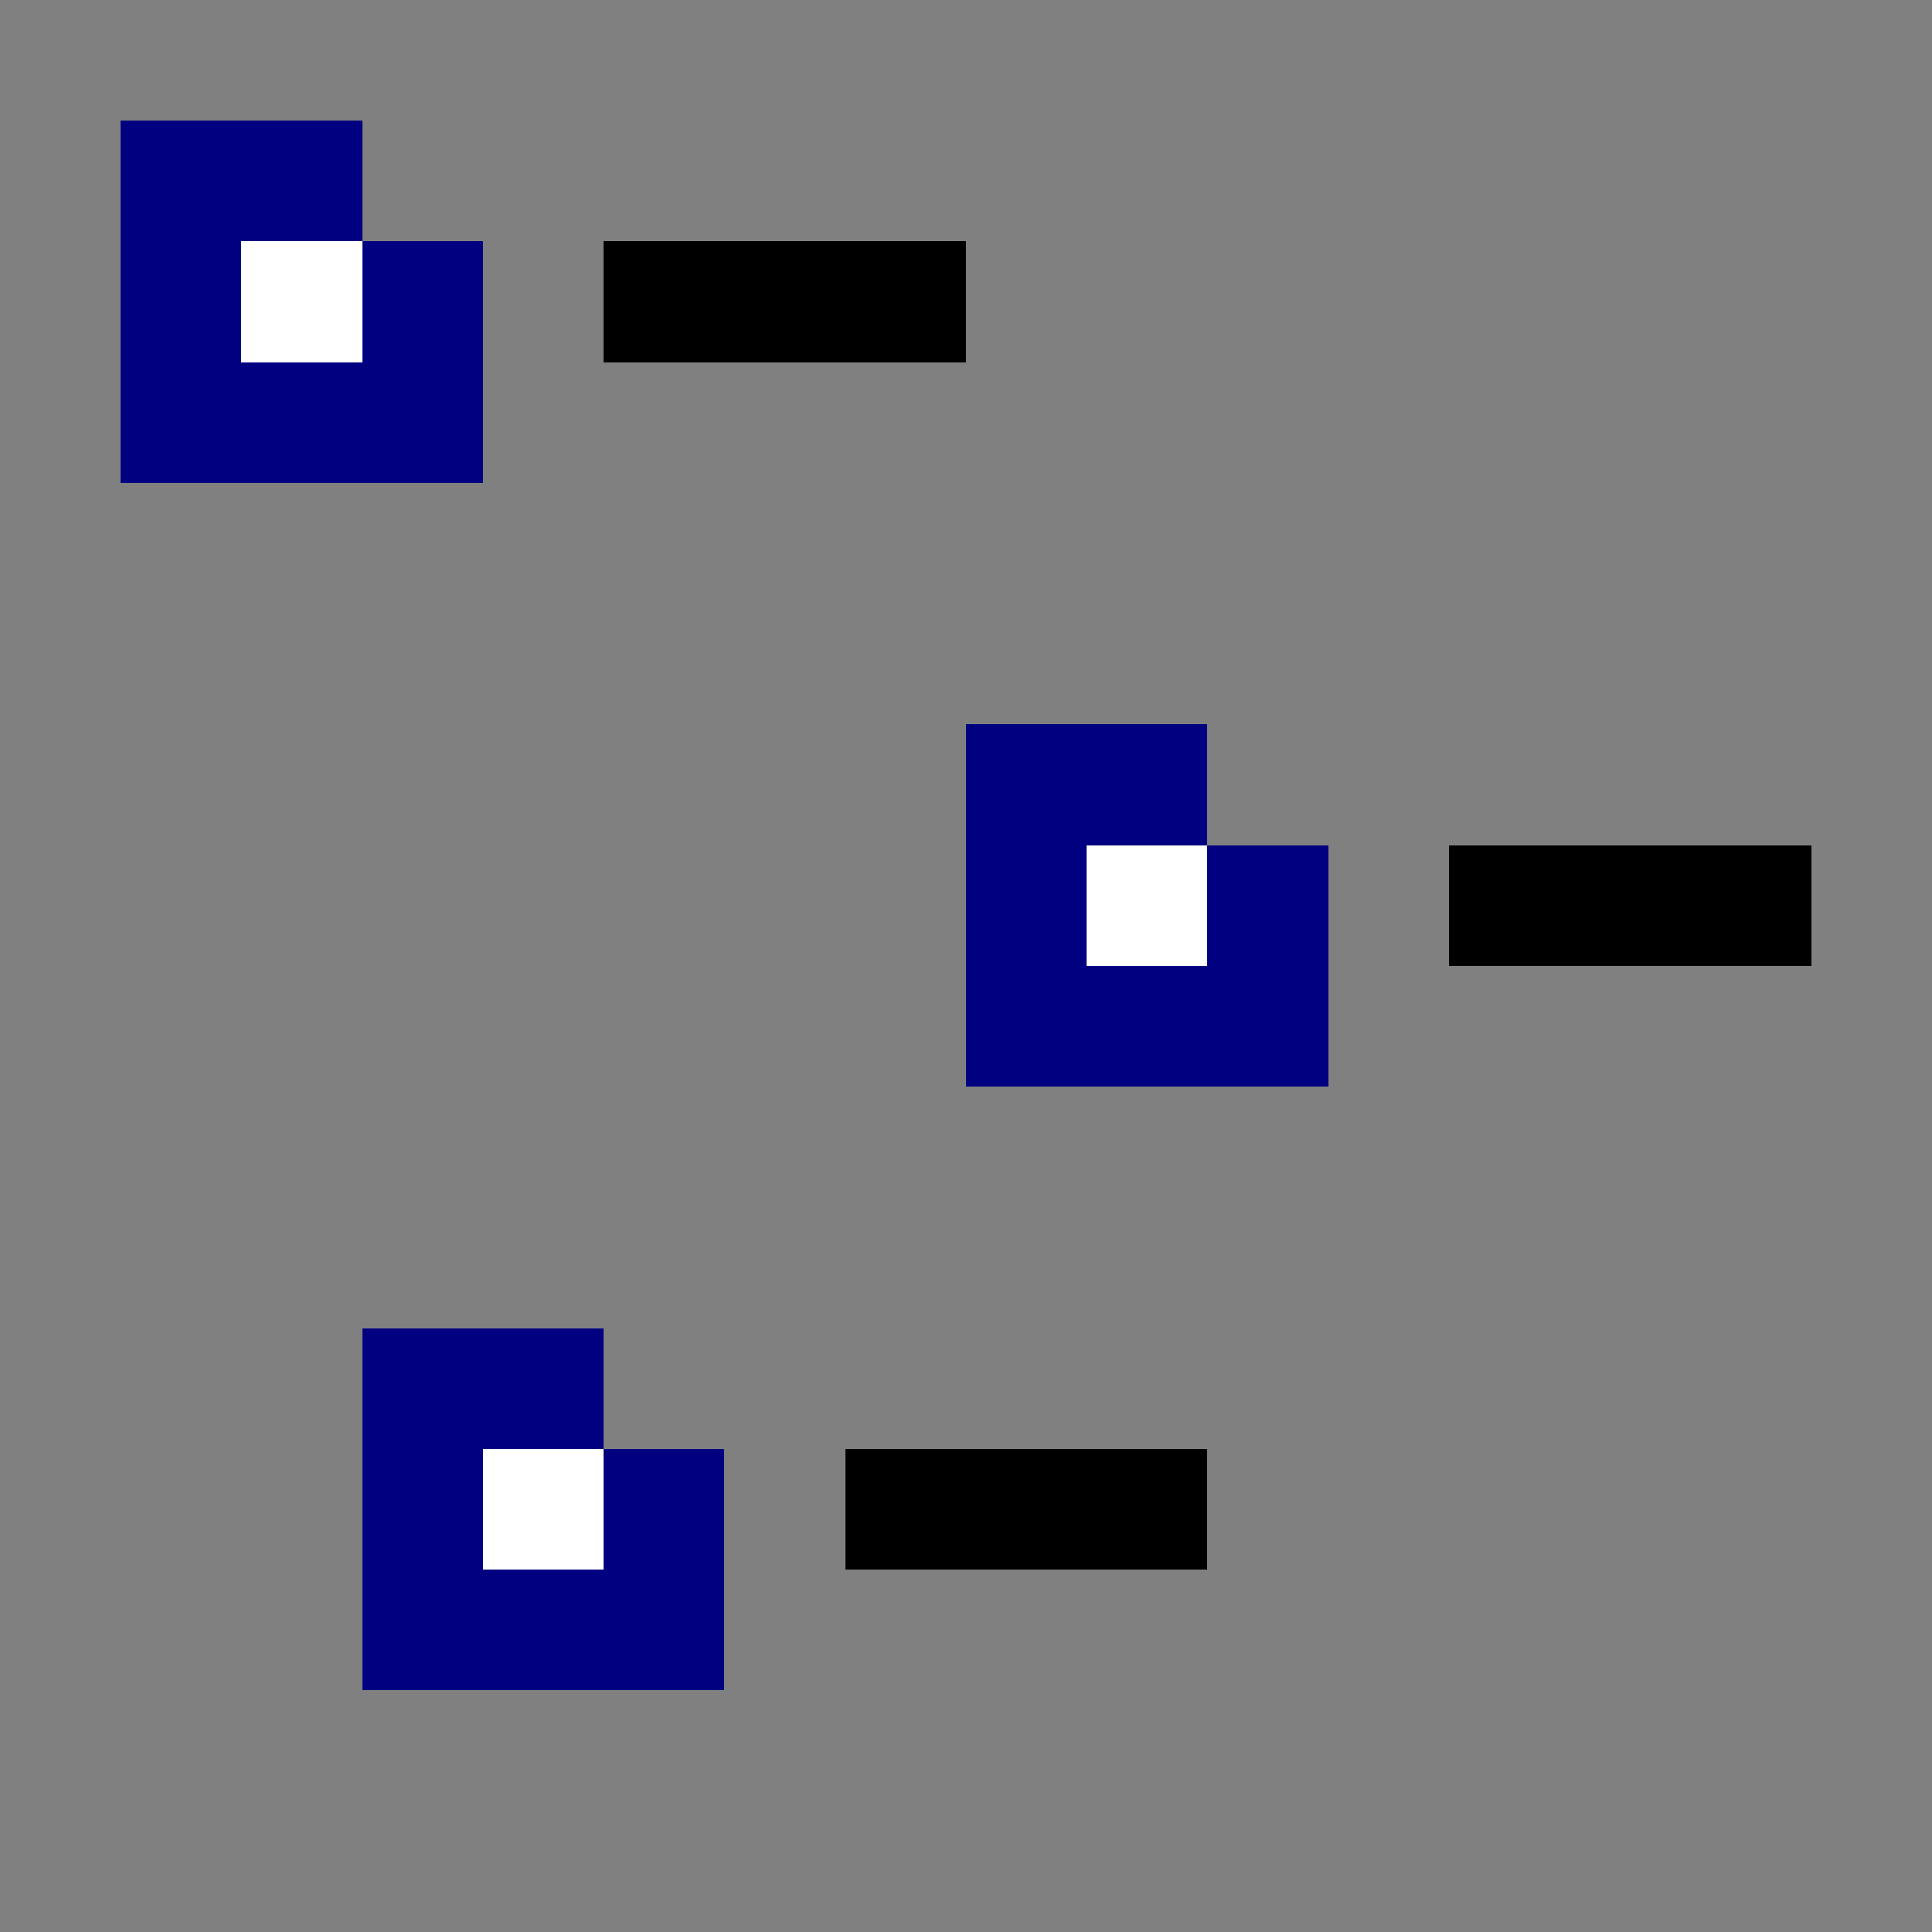 <svg xmlns="http://www.w3.org/2000/svg" width="16" height="16" shape-rendering="crispEdges" viewBox="0 -0.5 16 16"><rect x="0" y="-0.5" width="16" height="16" fill="#808080" stroke="none"/><path stroke="navy" d="M1 1h2M1 2h1m1 0h1M1 3h3m4 3h2M8 7h1m1 0h1M8 8h3m-8 3h2m-2 1h1m1 0h1m-3 1h3"/><path stroke="#fff" d="M2 2h1m6 5h1m-6 5h1"/><path stroke="#000" d="M5 2h3m4 5h3m-8 5h3"/></svg>